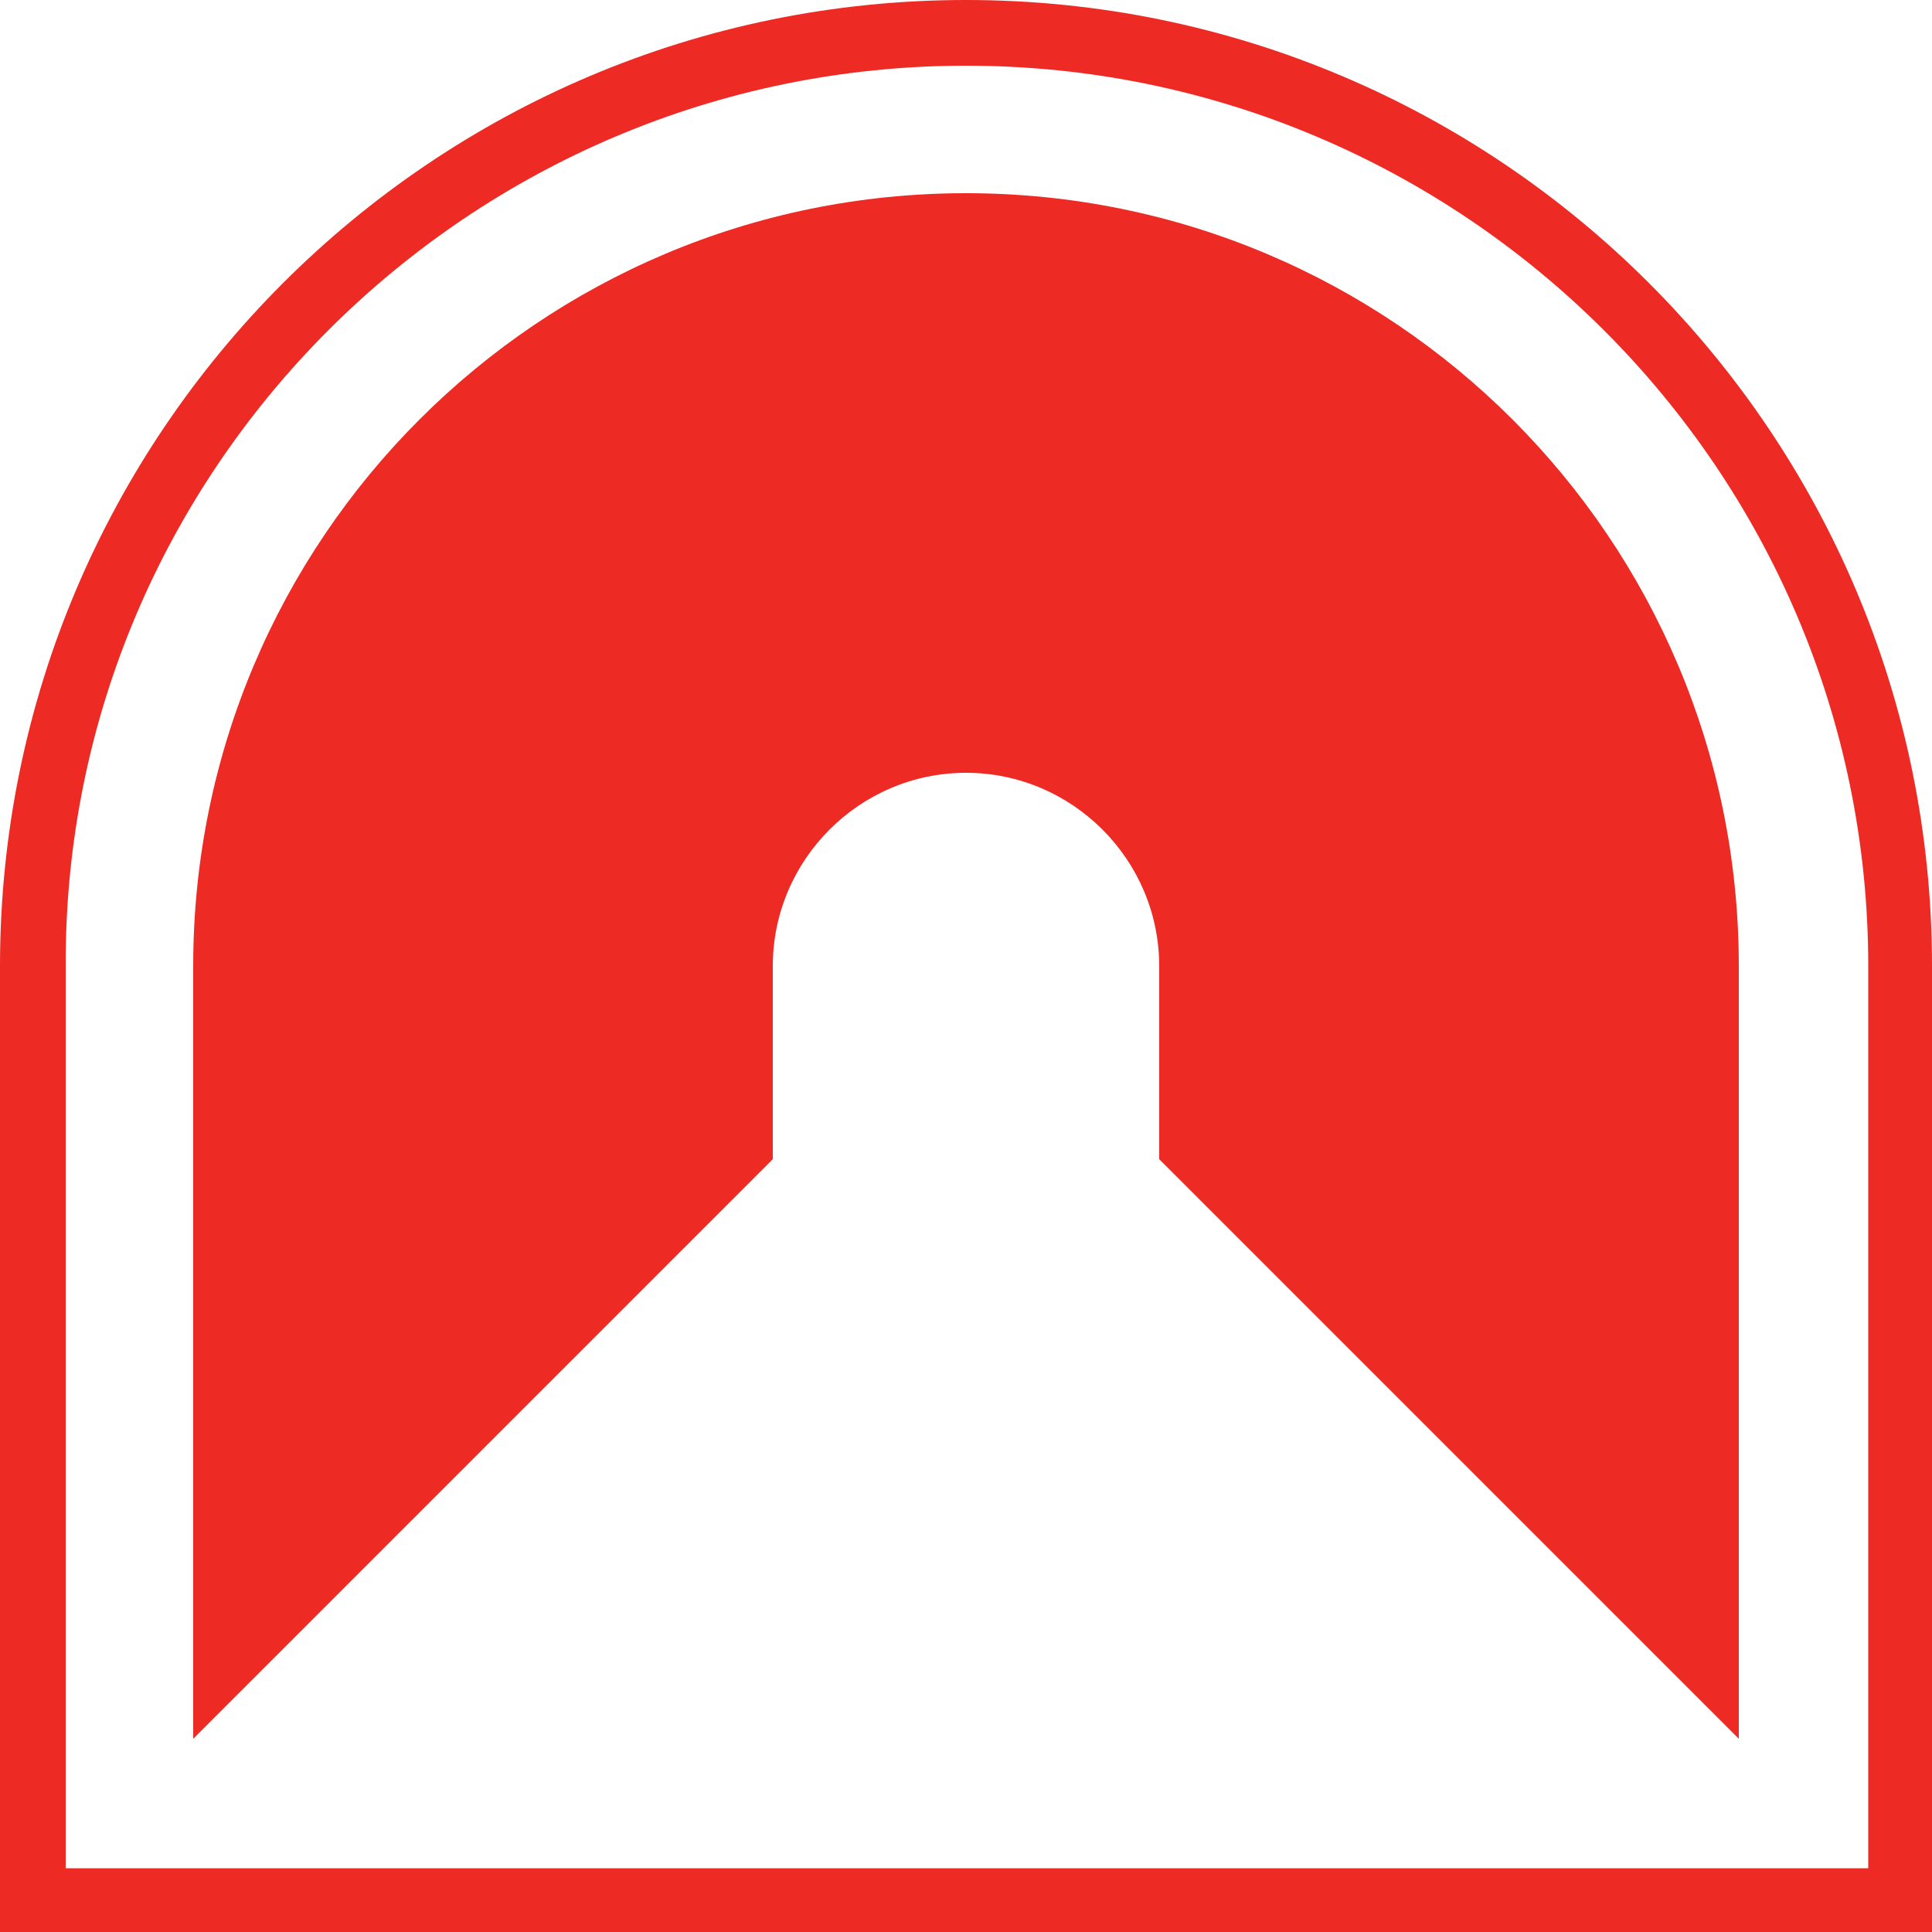 <?xml version="1.0" encoding="utf-8"?>
<!-- Generator: Adobe Illustrator 19.1.0, SVG Export Plug-In . SVG Version: 6.00 Build 0)  -->
<svg version="1.1" id="Layer_1" xmlns="http://www.w3.org/2000/svg" xmlns:xlink="http://www.w3.org/1999/xlink" x="0px" y="0px"
	 viewBox="-20 20.7 100 100" style="enable-background:new -20 20.7 100 100;" xml:space="preserve">
<style type="text/css">
	.st0{fill:#EE2A24;}
</style>
<path class="st0" d="M30,20.7c-27.6,0-50,22.4-50,50v50H80v-50C80,43.1,57.6,20.7,30,20.7z M76.7,117.4h-93.3V70.7
	C-16.7,45,4.3,24.1,30,24.1S76.7,45,76.7,70.7V117.4z"/>
<path class="st0" d="M30,30.7c-22.1,0-40,17.9-40,40v40l30-30v-10c0-5.5,4.5-10,10-10s10,4.5,10,10v10l30,30v-40
	C70,48.6,52.1,30.7,30,30.7z"/>
</svg>
